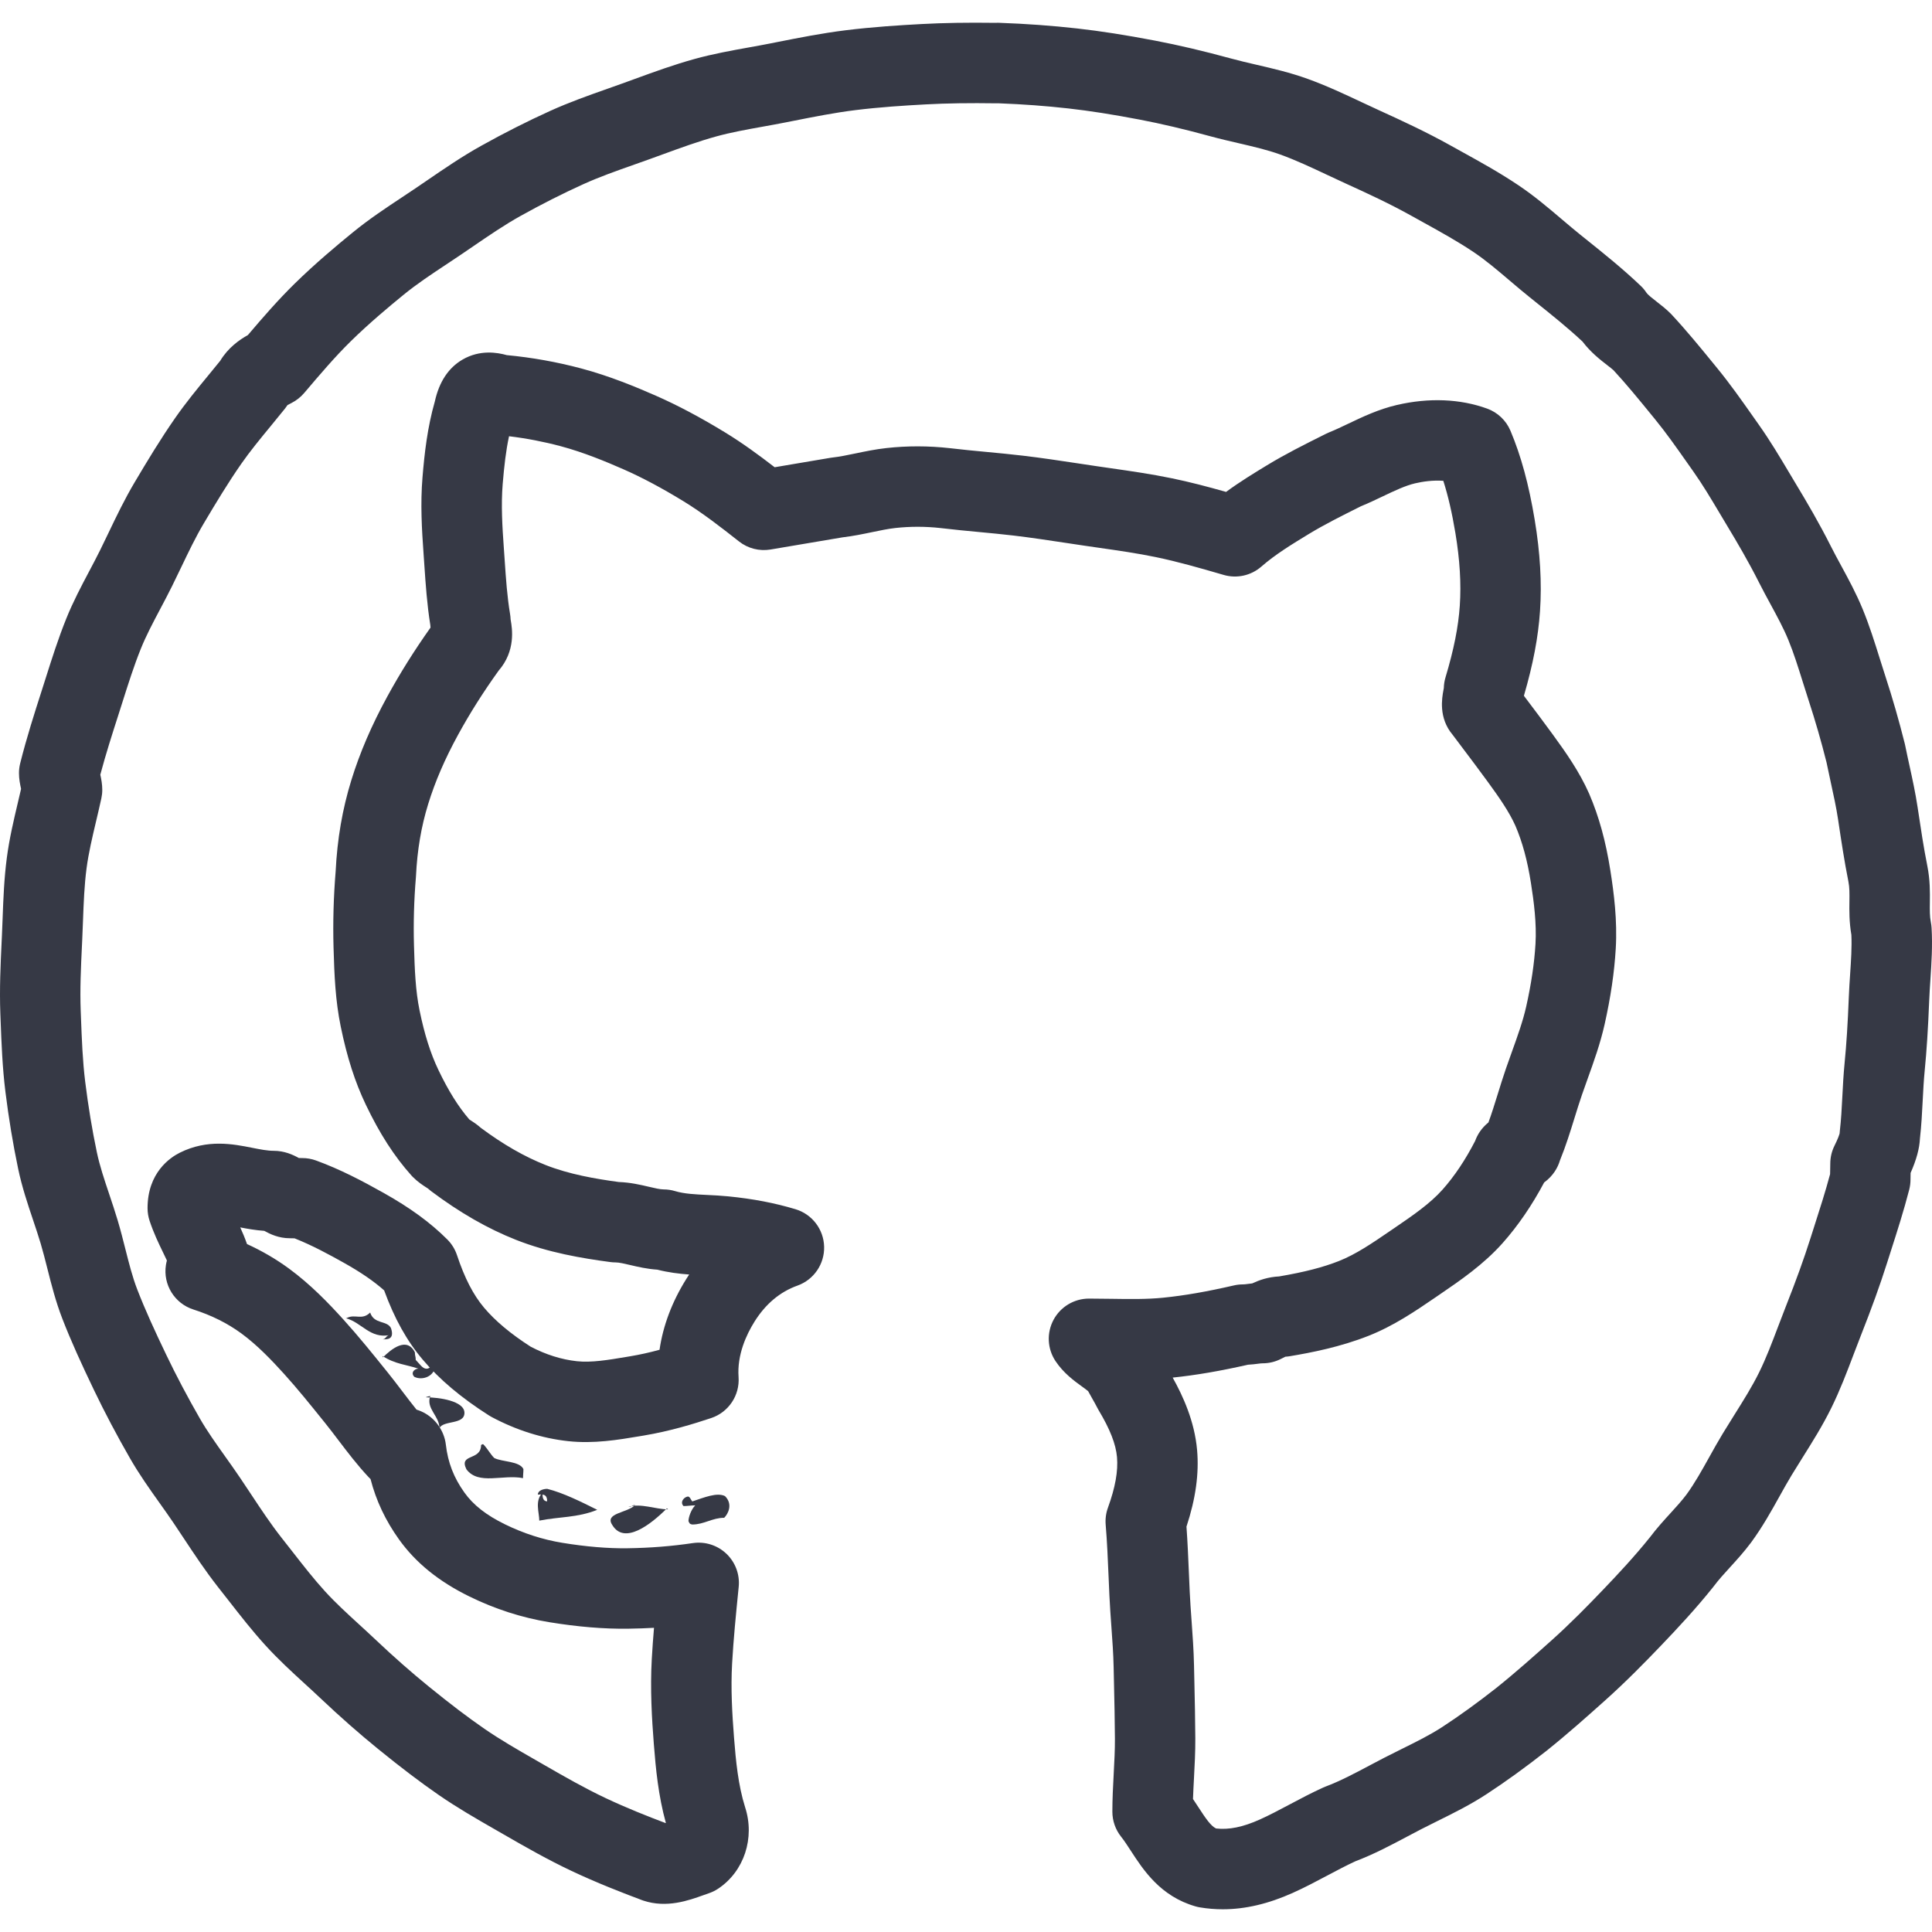 <svg xmlns="http://www.w3.org/2000/svg" version="1.1" viewBox="-201.055 49.33 480.402 469.11" width="100px" height="100px">

  <title xml:lang="en">GitHub</title>

  <style>

    svg {
      fill: rgb(54, 57, 69);
    }

  </style>

  <path d="M-35.238,418.763c-4,4-10.57,9.117-13.57,4.117c-2-3,3.673-2.947,5.673-4.947c-1,0-0.672,0.453-1.672,0.453
    c3-1,6.806,0.604,9.806,0.604C-34.833,418.976-35.238,418.763-35.238,418.763z"/>
  <path d="M-66.147,414.853c-2,2-0.812,4.941-0.812,6.941c5-1,9.409-0.682,14.409-2.682c-4-2-8.429-4.218-12.429-5.218
    c-1,0-2.336,0.42-2.336,1.42c1,0,2.314-0.314,2.314,1.686c-1,0-1.172-0.978-1.172-1.978
    C-66.186,414.919-66.147,414.853-66.147,414.853z"/>
  <path d="M-28.939,416.938c-0.5-0.5-0.332-0.816-0.964-1.133c-1,0-2.186,1.372-1.186,2.372c1,0,1.909-0.178,2.909-0.178
    c-1,1-1.68,2.93-1.68,3.93c0.316,0.633,0.233,0.661,0.919,0.832c3,0,4.963-1.671,7.963-1.671c1-1,2.203-3.392,0.203-5.392
    c-2-1-5.21,0.351-8.21,1.351C-29.025,417.063-28.939,416.938-28.939,416.938z"/>
  <path d="M279.241,274.383c-0.026-0.461-0.086-0.921-0.177-1.374c-0.293-1.466-0.273-2.996-0.249-4.933
    c0.032-2.484,0.071-5.576-0.636-9.109c-0.922-4.61-1.608-9.195-2.336-14.05l-0.069-0.462c-0.542-3.611-1.302-7.082-2.037-10.438
    c-0.359-1.645-0.721-3.292-1.053-4.95c-0.031-0.155-0.065-0.31-0.104-0.464c-1.417-5.667-3.046-11.327-4.842-16.823
    c-0.479-1.464-0.938-2.932-1.396-4.395c-1.252-4.003-2.547-8.142-4.233-12.241c-1.604-3.9-3.511-7.413-5.354-10.809
    c-0.917-1.689-1.783-3.284-2.584-4.875c-2.871-5.701-5.946-10.93-8.576-15.292c-0.596-0.987-1.185-1.978-1.774-2.968
    c-2.323-3.903-4.726-7.939-7.519-11.885l-1.565-2.221c-2.752-3.91-5.598-7.954-8.807-11.878l-0.994-1.217
    c-3.255-3.987-6.621-8.109-10.327-12.091c-0.081-0.087-0.164-0.173-0.248-0.258c-1.163-1.163-2.389-2.112-3.47-2.95
    c-0.973-0.753-2.184-1.69-2.562-2.258c-0.41-0.616-0.888-1.184-1.423-1.694c-4.48-4.267-9.181-8.033-13.727-11.676l-1.255-1.006
    c-1.527-1.226-3.029-2.502-4.62-3.853c-3.351-2.845-6.815-5.788-10.731-8.422c-4.672-3.143-9.482-5.802-14.135-8.375
    c-0.941-0.52-1.881-1.04-2.816-1.562c-5.968-3.331-12.209-6.221-17.591-8.668c-1.498-0.682-2.989-1.383-4.48-2.084
    c-4.293-2.019-8.733-4.107-13.477-5.817c-4.304-1.552-8.551-2.537-12.658-3.49c-2.197-0.51-4.273-0.991-6.287-1.542
    c-6.87-1.878-13.09-3.343-19.015-4.475c-7.311-1.397-13.442-2.355-19.3-3.014c-6.289-0.706-12.652-1.167-19.454-1.411
    c-0.119-0.004-0.238-0.006-0.358-0.006c-0.183-0.001-0.376,0.005-0.563,0.016c-6.971-0.093-12.809,0.003-18.305,0.298
    c-5.61,0.302-12.251,0.722-18.966,1.555c-5.861,0.727-11.561,1.856-17.073,2.949L-9.59,54.5
    c-1.755,0.347-3.518,0.664-5.279,0.98c-4.357,0.785-8.862,1.596-13.417,2.851c-5.187,1.429-10.131,3.234-14.913,4.979
    c-1.063,0.388-2.125,0.775-3.188,1.158c-1.2,0.432-2.403,0.857-3.606,1.282c-4.674,1.65-9.506,3.356-14.29,5.525
    c-5.636,2.555-11.397,5.469-17.123,8.662c-4.725,2.634-9.084,5.615-13.3,8.499c-0.942,0.644-1.884,1.289-2.832,1.93
    c-1.173,0.794-2.355,1.578-3.539,2.363c-4.026,2.669-8.19,5.43-12.201,8.7c-4.049,3.302-9.352,7.734-14.469,12.746
    c-4.177,4.092-7.98,8.485-11.668,12.82c-2.172,1.222-4.908,3.146-6.877,6.395c-0.951,1.179-1.909,2.344-2.863,3.504
    c-2.799,3.402-5.692,6.92-8.32,10.692c-3.683,5.289-6.877,10.595-10.098,16.02c-2.492,4.2-4.524,8.443-6.49,12.548
    c-0.696,1.453-1.39,2.903-2.102,4.342c-0.854,1.726-1.761,3.44-2.722,5.256c-1.963,3.709-3.994,7.545-5.685,11.74
    c-1.985,4.92-3.571,9.924-5.105,14.763c-0.334,1.052-0.667,2.104-1.005,3.156c-1.759,5.473-3.752,11.677-5.357,18.093
    c-0.198,0.793-0.298,1.608-0.298,2.425c0,1.457,0.271,2.795,0.522,3.914c-0.259,1.133-0.526,2.262-0.793,3.389
    c-1.042,4.405-2.119,8.959-2.746,13.725c-0.683,5.181-0.871,10.216-1.052,15.086c-0.054,1.435-0.107,2.868-0.173,4.295
    l-0.062,1.323c-0.277,5.87-0.563,11.94-0.327,18.088l0.06,1.553c0.22,5.804,0.448,11.805,1.197,17.843
    c0.818,6.597,1.886,13.049,3.174,19.179c0.944,4.496,2.34,8.653,3.689,12.675c0.688,2.048,1.337,3.982,1.91,5.907
    c0.591,1.985,1.111,4.044,1.662,6.223c1.019,4.028,2.072,8.193,3.705,12.412c2.218,5.731,4.742,11.228,7.851,17.717
    c2.678,5.59,5.716,11.346,9.028,17.105c2.281,3.968,4.851,7.581,7.336,11.074c1.208,1.698,2.35,3.303,3.451,4.935
    c0.854,1.264,1.697,2.537,2.542,3.813c2.617,3.952,5.323,8.039,8.479,12.076c0.936,1.179,1.861,2.365,2.786,3.551
    c2.873,3.683,5.843,7.491,9.15,11.111c3.169,3.47,6.519,6.536,9.758,9.502c1.312,1.2,2.621,2.397,3.905,3.614
    c4.717,4.467,9.501,8.678,14.219,12.514c5.732,4.661,10.536,8.306,15.118,11.469c4.621,3.188,9.387,5.925,13.996,8.57
    l2.234,1.285c5.516,3.184,10.946,6.268,16.73,9c6.332,2.991,12.705,5.46,17.551,7.277c0.115,0.043,0.232,0.085,0.349,0.123
    c5.797,1.935,11.294-0.041,14.931-1.349c0.452-0.162,0.889-0.32,1.306-0.459c0.843-0.281,1.646-0.674,2.385-1.167
    c6.444-4.296,9.181-12.616,6.679-20.265c-1.719-5.472-2.301-11.53-2.749-17.269c-0.459-5.872-0.834-12.175-0.477-18.467
    c0.349-6.142,0.945-12.106,1.576-18.421l0.062-0.614c0.306-3.067-0.819-6.104-3.049-8.231c-2.231-2.127-5.322-3.105-8.366-2.655
    c-5.305,0.786-10.633,1.206-16.289,1.285c-4.822,0.063-10.261-0.391-16.186-1.361c-4.839-0.791-9.628-2.338-14.237-4.596
    c-4.655-2.28-7.857-4.788-10.076-7.895c-2.642-3.696-4.107-7.477-4.613-11.896c-0.105-0.918-0.336-1.816-0.688-2.671
    c-1.177-2.858-3.502-5.037-6.378-5.979c-0.074-0.024-0.149-0.048-0.226-0.071c-1.155-1.426-2.307-2.94-3.495-4.505
    c-1.177-1.55-2.395-3.152-3.677-4.744l-0.288-0.357c-3.41-4.236-6.937-8.618-10.696-12.77
    c-3.677-4.06-8.165-8.745-13.569-12.707c-3.208-2.352-6.699-4.389-10.432-6.091c-0.511-1.486-1.089-2.854-1.678-4.142
    c1.759,0.344,3.774,0.701,5.978,0.862c1.462,0.818,3.61,1.836,6.341,1.836c0.382,0,0.783,0.011,1.186,0.022
    c4.43,1.758,8.657,4.062,12.327,6.118c4.132,2.317,7.347,4.519,9.948,6.823c2.57,7.03,5.645,12.544,9.58,17.204
    c4.179,4.951,9.568,9.494,16.476,13.889c0.216,0.138,0.437,0.267,0.662,0.387c6.154,3.282,12.556,5.305,19.031,6.01
    c6.368,0.695,12.446-0.328,17.808-1.227l0.989-0.166c6.6-1.102,12.429-2.903,16.77-4.35c4.334-1.445,7.138-5.644,6.813-10.2
    c-0.395-5.519,1.936-10.536,3.961-13.773c2.75-4.397,6.344-7.413,10.68-8.961c4.069-1.453,6.745-5.356,6.634-9.676
    s-2.984-8.079-7.123-9.32c-5.205-1.562-10.513-2.577-16.706-3.196c-1.815-0.182-3.544-0.266-5.216-0.346
    c-3.083-0.149-5.747-0.278-8.017-0.959c-0.932-0.28-1.9-0.422-2.874-0.422c-0.843,0-2.212-0.321-3.662-0.661
    c-2.076-0.487-4.619-1.084-7.466-1.178c-5.747-0.78-12.332-1.907-18.197-4.227c-5.252-2.076-10.515-5.096-16.075-9.223
    c-1.034-0.917-2.025-1.553-2.723-2c-0.056-0.036-0.111-0.071-0.167-0.106c-2.76-3.212-5.211-7.139-7.673-12.283
    c-1.977-4.13-3.47-8.847-4.701-14.843c-1-4.877-1.212-9.996-1.386-16.183c-0.156-5.526,0.004-11.205,0.477-16.878
    c0.01-0.117,0.017-0.234,0.023-0.352c0.306-6.423,1.299-12.277,3.034-17.898c1.724-5.584,4.147-11.201,7.408-17.17
    c2.934-5.369,6.242-10.604,10.102-15.984c4.305-4.932,3.357-10.532,3.035-12.434c-0.019-0.108-0.038-0.216-0.055-0.324
    c-0.015-0.444-0.058-0.886-0.131-1.324c-0.727-4.363-1.025-8.755-1.34-13.405c-0.069-1.026-0.139-2.048-0.213-3.067
    c-0.376-5.199-0.708-10.708-0.279-15.885c0.366-4.414,0.799-8.252,1.576-11.855c4.311,0.519,8.614,1.347,12.836,2.473
    c5.729,1.527,11.354,3.873,15.615,5.745c4.593,2.019,9.451,4.602,14.848,7.895c4.712,2.875,9.438,6.536,13.873,10.038
    c2.212,1.747,5.06,2.479,7.841,2.015c3.011-0.501,6.065-1.021,9.119-1.541c2.947-0.501,5.894-1.002,8.801-1.487
    c2.605-0.306,5.012-0.807,7.343-1.292c2.046-0.426,3.98-0.829,5.752-1.026c3.703-0.413,7.519-0.407,11.26,0.009
    c3.271,0.393,6.495,0.697,9.613,0.991c2.975,0.281,5.784,0.546,8.58,0.877c4.337,0.515,8.759,1.184,13.036,1.831
    c1.595,0.241,3.187,0.482,4.777,0.716c1.179,0.173,2.357,0.343,3.537,0.512c4.837,0.694,9.406,1.35,13.944,2.287
    c5.371,1.108,10.839,2.666,16.915,4.438c3.277,0.956,6.816,0.174,9.386-2.074c3.463-3.03,7.673-5.592,11.743-8.069
    c3.895-2.37,8.171-4.508,12.698-6.772l0.289-0.145c1.908-0.781,3.715-1.643,5.465-2.478c2.88-1.374,5.601-2.671,8.031-3.235
    c1.914-0.444,4.411-0.816,7.011-0.625c1.19,3.719,2.168,7.955,3.003,12.978c1.108,6.669,1.467,12.58,1.097,18.069
    c-0.355,5.262-1.484,10.928-3.555,17.832c-0.258,0.86-0.398,1.75-0.418,2.647c-0.026,0.184-0.065,0.364-0.098,0.54
    c-0.355,1.934-1.269,6.893,2.306,11.108c0.768,1.022,1.542,2.049,2.319,3.081c2.124,2.816,4.319,5.729,6.408,8.597
    c2.707,3.718,5.271,7.352,6.876,10.941c1.746,4.09,2.971,8.609,3.853,14.217c0.729,4.621,1.433,10.033,1.132,15.132
    c-0.286,4.824-1.042,9.925-2.311,15.59c-0.812,3.618-2.139,7.307-3.544,11.213c-0.508,1.408-1.014,2.816-1.502,4.233
    c-0.731,2.127-1.384,4.231-2.015,6.267c-0.77,2.482-1.509,4.864-2.329,7.1c-1.772,1.432-2.762,3.091-3.308,4.603
    c-2.426,4.712-5.146,8.774-8.093,12.088c-3.137,3.526-7.434,6.459-11.983,9.564l-1.131,0.772
    c-4.342,2.97-8.442,5.773-12.678,7.442c-3.964,1.562-8.562,2.747-14.846,3.82c-2.833,0.149-4.953,0.925-6.701,1.737
    c-0.434,0.045-0.815,0.096-1.15,0.14c-0.6,0.078-0.823,0.105-1.153,0.105c-0.757,0-1.511,0.086-2.248,0.256
    c-6.73,1.553-12.33,2.524-17.625,3.059c-4.021,0.405-8.369,0.341-12.98,0.27c-1.809-0.026-3.62-0.054-5.43-0.054
    c-3.688,0-7.076,2.03-8.816,5.281c-1.74,3.252-1.55,7.197,0.496,10.266c1.999,2.998,4.627,4.9,6.547,6.29
    c0.487,0.353,1.174,0.85,1.56,1.177c0.404,0.758,0.772,1.4,1.109,1.989c0.404,0.705,0.753,1.313,1.126,2.06
    c0.114,0.229,0.237,0.453,0.369,0.673c2.836,4.728,4.29,8.438,4.575,11.672c0.305,3.467-0.43,7.577-2.245,12.566
    c-0.494,1.358-0.688,2.809-0.568,4.249c0.355,4.262,0.534,8.517,0.725,13.021c0.065,1.545,0.13,3.089,0.202,4.629
    c0.122,2.608,0.31,5.191,0.49,7.689c0.252,3.482,0.49,6.772,0.559,10.034l0.091,4.16c0.101,4.503,0.205,9.16,0.229,13.696
    c0.015,2.779-0.14,5.663-0.303,8.717c-0.163,3.055-0.332,6.213-0.332,9.412c0,2.271,0.772,4.474,2.191,6.247
    c0.757,0.946,1.557,2.177,2.402,3.479c3.106,4.781,7.362,11.33,16.097,13.825c0.362,0.104,0.73,0.187,1.102,0.248
    c1.874,0.313,3.758,0.47,5.661,0.47c5.583,0,11.326-1.35,17.406-4.077c2.968-1.331,5.806-2.838,8.549-4.295
    c2.429-1.289,4.729-2.511,7.018-3.564c4.649-1.773,8.863-4.01,12.943-6.176c1.135-0.602,2.271-1.205,3.411-1.794
    c1.351-0.698,2.719-1.374,4.09-2.053c3.979-1.968,8.094-4.003,12.147-6.651c4.801-3.14,9.65-6.642,14.894-10.762
    c5.341-4.273,10.247-8.662,14.576-12.534c5.215-4.663,9.941-9.495,13.878-13.607c4.217-4.404,8.712-9.221,13.009-14.592
    c0.065-0.082,0.13-0.164,0.192-0.248c1.21-1.613,2.566-3.098,4.002-4.67c1.614-1.768,3.445-3.771,5.235-6.158
    c0.024-0.032,0.049-0.065,0.072-0.098c2.795-3.823,4.948-7.689,7.03-11.429c1.024-1.84,1.991-3.577,2.992-5.23
    c0.896-1.48,1.813-2.94,2.728-4.396c2.446-3.897,4.976-7.928,7.142-12.327c2.182-4.435,3.874-8.899,5.51-13.218
    c0.595-1.569,1.189-3.141,1.808-4.705c2.727-6.898,4.8-12.642,6.524-18.076c0.335-1.056,0.675-2.114,1.015-3.174
    c1.554-4.843,3.16-9.85,4.516-15.105c0.211-0.815,0.317-1.655,0.317-2.498c0-0.421,0.014-1.037,0.027-1.664
    c1.452-3.281,2.205-6.061,2.327-8.575c0.363-3.24,0.526-6.397,0.684-9.455c0.132-2.55,0.256-4.957,0.487-7.309
    c0.5-5.096,0.849-10.516,1.128-17.575c0.066-1.677,0.18-3.373,0.3-5.17C279.221,283.137,279.506,278.879,279.241,274.383z
    M258.989,285.918c-0.124,1.853-0.252,3.769-0.329,5.718c-0.264,6.654-0.587,11.715-1.048,16.408
    c-0.276,2.813-0.419,5.568-0.556,8.234c-0.155,3.006-0.302,5.846-0.625,8.589c-0.025,0.22-0.044,0.44-0.056,0.662
    c-0.091,0.329-0.397,1.287-1.265,3.022c-0.694,1.388-1.056,2.919-1.056,4.472c0,0.445-0.016,1.109-0.03,1.773
    c-0.006,0.287-0.012,0.573-0.018,0.849c-1.156,4.318-2.546,8.65-3.894,12.852c-0.347,1.079-0.691,2.156-1.033,3.232
    c-1.583,4.985-3.509,10.316-6.062,16.776c-0.653,1.651-1.282,3.311-1.91,4.969c-1.538,4.06-2.991,7.894-4.752,11.473
    c-1.71,3.473-3.86,6.898-6.137,10.526c-0.971,1.545-1.943,3.097-2.896,4.669c-1.189,1.965-2.293,3.945-3.358,5.86
    c-1.859,3.338-3.615,6.492-5.667,9.307c-1.2,1.593-2.543,3.063-3.964,4.619c-1.585,1.734-3.376,3.696-5.135,6.024
    c-3.784,4.718-7.882,9.104-11.749,13.144c-3.671,3.835-8.058,8.322-12.764,12.53c-4.138,3.7-8.827,7.896-13.668,11.77
    c-4.714,3.704-9.102,6.874-13.411,9.692c-3.051,1.993-6.462,3.68-10.072,5.467c-1.475,0.729-2.945,1.457-4.401,2.209
    c-1.208,0.624-2.409,1.261-3.608,1.897c-3.784,2.009-7.358,3.905-10.931,5.244c-0.212,0.08-0.421,0.166-0.627,0.26
    c-2.943,1.338-5.721,2.813-8.406,4.238c-2.568,1.363-4.994,2.651-7.355,3.711c-4.19,1.881-7.664,2.597-10.879,2.229
    c-1.315-0.626-2.577-2.491-4.431-5.344c-0.411-0.633-0.845-1.301-1.306-1.983c0.058-1.68,0.149-3.404,0.245-5.189
    c0.171-3.207,0.349-6.523,0.331-9.888c-0.024-4.708-0.131-9.452-0.233-14.04l-0.09-4.131c-0.079-3.776-0.348-7.479-0.606-11.061
    c-0.18-2.482-0.35-4.827-0.46-7.182c-0.071-1.51-0.135-3.021-0.198-4.535c-0.161-3.82-0.327-7.75-0.61-11.703
    c2.29-6.94,3.154-13.189,2.64-19.045c-0.63-7.146-3.502-13.423-6.072-18.012c5.763-0.599,11.752-1.623,18.735-3.204
    c1.029-0.053,1.845-0.159,2.487-0.244c0.6-0.078,0.823-0.105,1.153-0.105c1.553,0,3.084-0.361,4.472-1.056l0.446-0.224
    c0.237-0.12,0.509-0.257,0.727-0.362c0.364-0.021,0.727-0.061,1.087-0.12c5.425-0.904,12.548-2.296,19.542-5.052
    c6.332-2.494,11.806-6.238,16.635-9.54l1.117-0.764c5.1-3.48,10.879-7.426,15.651-12.79c3.805-4.278,7.27-9.335,10.318-15.058
    c2.292-1.68,3.407-3.735,3.937-5.508c1.453-3.561,2.561-7.132,3.634-10.595c0.614-1.979,1.193-3.848,1.824-5.684
    c0.456-1.324,0.932-2.645,1.407-3.967c1.553-4.313,3.157-8.771,4.243-13.611c1.506-6.729,2.409-12.872,2.759-18.783
    c0.414-7.003-0.445-13.751-1.34-19.424c-1.151-7.319-2.82-13.373-5.254-19.049c-0.018-0.041-0.035-0.081-0.053-0.121
    c-2.399-5.397-5.632-10.011-9.012-14.651c-2.186-3.002-4.433-5.982-6.604-8.863c-0.192-0.255-0.385-0.51-0.576-0.764
    c2.292-7.865,3.568-14.585,4.006-21.059c0.476-7.055,0.043-14.478-1.322-22.695c-1.47-8.836-3.383-15.87-6.021-22.133
    c-1.08-2.566-3.182-4.565-5.798-5.517c-6.716-2.441-14.479-2.755-22.446-0.906c-4.554,1.057-8.573,2.975-12.12,4.667
    c-1.66,0.792-3.229,1.54-4.686,2.123c-0.259,0.104-0.512,0.217-0.761,0.342l-0.642,0.32c-4.909,2.455-9.546,4.773-14.151,7.575
    c-3.192,1.943-6.683,4.067-10.118,6.59c-4.602-1.304-8.983-2.458-13.488-3.387c-5.134-1.06-10.223-1.79-15.144-2.496
    c-1.155-0.166-2.311-0.332-3.468-0.502c-1.564-0.23-3.13-0.467-4.696-0.704c-4.433-0.67-9.016-1.363-13.671-1.916
    c-3.035-0.36-6.097-0.649-9.059-0.929c-2.993-0.282-6.09-0.574-9.193-0.946c-5.294-0.589-10.603-0.595-15.774-0.019
    c-2.709,0.302-5.202,0.821-7.613,1.323c-2.05,0.427-3.987,0.83-5.762,1.027c-0.18,0.02-0.36,0.045-0.54,0.075
    c-3.011,0.501-6.065,1.021-9.119,1.541c-1.575,0.268-3.15,0.536-4.719,0.801c-3.895-3.009-8.004-6.022-12.343-8.669
    c-6.167-3.763-11.799-6.75-17.217-9.131c-4.917-2.161-11.463-4.882-18.511-6.761c-6.084-1.622-12.313-2.737-18.535-3.318
    c-2.352-0.661-6.674-1.406-10.995,1.101c-3.506,2.035-5.826,5.542-6.9,10.429c-1.854,6.459-2.57,12.869-3.065,18.842
    c-0.548,6.606-0.17,13,0.263,18.984c0.071,0.988,0.139,1.98,0.206,2.975c0.321,4.732,0.652,9.618,1.465,14.718
    c0.016,0.242,0.037,0.475,0.061,0.697c-4.055,5.723-7.576,11.336-10.732,17.113c-3.912,7.159-6.845,13.983-8.968,20.862
    c-2.221,7.194-3.495,14.611-3.892,22.667c-0.522,6.35-0.698,12.716-0.523,18.922c0.194,6.928,0.463,13.188,1.786,19.639
    c1.567,7.636,3.553,13.818,6.252,19.458c3.452,7.213,7.047,12.792,11.313,17.561c0.124,0.138,0.25,0.272,0.381,0.403
    c1.264,1.264,2.542,2.084,3.389,2.626c0.114,0.073,0.229,0.145,0.34,0.219c0.247,0.228,0.505,0.442,0.774,0.645
    c7.156,5.367,14.066,9.333,21.128,12.125c8.065,3.188,16.388,4.583,23.465,5.526c0.438,0.059,0.88,0.088,1.322,0.088
    c0.843,0,2.212,0.321,3.662,0.661c1.886,0.442,4.158,0.976,6.694,1.14c2.765,0.708,5.425,1.024,7.923,1.207
    c-0.246,0.368-0.486,0.741-0.722,1.119c-3.539,5.656-5.781,11.625-6.645,17.597c-2.571,0.701-4.897,1.214-7.231,1.604
    l-1.009,0.169c-4.481,0.752-8.714,1.465-12.335,1.068c-3.814-0.415-7.667-1.627-11.454-3.601
    c-5.008-3.219-8.804-6.395-11.596-9.702c-2.688-3.185-4.83-7.336-6.739-13.065c-0.491-1.473-1.317-2.811-2.415-3.908
    c-4.184-4.185-9.228-7.87-15.875-11.598c-5.116-2.868-10.688-5.827-16.764-8.037c-1.095-0.398-2.252-0.603-3.418-0.603
    c-0.275,0-0.561-0.006-0.85-0.013c-1.46-0.811-3.58-1.792-6.262-1.792c-1.575,0-3.402-0.363-5.337-0.747
    c-4.702-0.934-11.142-2.214-18.011,1.222c-2.409,1.205-8.013,4.959-8.013,13.786c0,1.075,0.173,2.143,0.513,3.162
    c1.023,3.068,2.241,5.579,3.315,7.794c0.357,0.736,0.687,1.415,0.983,2.057c-0.102,0.368-0.183,0.745-0.243,1.13
    c-0.756,4.873,2.152,9.569,6.851,11.063c4.452,1.416,8.458,3.417,11.909,5.945c3.96,2.904,7.565,6.686,10.568,10.003
    c3.37,3.72,6.562,7.686,9.941,11.885l0.288,0.357c1.106,1.374,2.187,2.797,3.332,4.303c2.315,3.048,4.71,6.199,7.513,9.188
    c0.154,0.164,0.313,0.322,0.477,0.476c1.371,5.344,3.706,10.289,7.063,14.987c4.166,5.829,9.907,10.482,17.55,14.226
    c6.369,3.121,13.033,5.266,19.805,6.373c7.082,1.16,13.707,1.711,19.696,1.622c2.158-0.03,4.277-0.104,6.371-0.221
    c-0.213,2.544-0.401,5.103-0.55,7.725c-0.426,7.497,0.017,14.903,0.505,21.159c0.488,6.248,1.127,12.876,2.996,19.633
    c-0.036,0.009-0.071,0.019-0.105,0.027c-4.31-1.63-9.672-3.743-14.861-6.194c-5.097-2.408-10.134-5.271-15.275-8.238
    l-2.274-1.308c-4.451-2.556-8.656-4.969-12.592-7.686c-4.14-2.857-8.544-6.202-13.861-10.526
    c-4.329-3.52-8.731-7.395-13.084-11.518c-1.366-1.294-2.758-2.568-4.153-3.846c-3.049-2.791-5.929-5.428-8.496-8.237
    c-2.783-3.047-5.389-6.388-8.148-9.925c-0.96-1.23-1.921-2.463-2.845-3.626c-2.625-3.357-4.999-6.943-7.513-10.74
    c-0.878-1.326-1.755-2.65-2.642-3.964c-1.238-1.834-2.504-3.614-3.729-5.335c-2.312-3.25-4.495-6.318-6.294-9.449
    c-3.064-5.33-5.867-10.639-8.33-15.778c-2.907-6.068-5.25-11.162-7.236-16.295c-1.194-3.083-2.055-6.49-2.967-10.096
    c-0.577-2.282-1.173-4.641-1.884-7.026c-0.672-2.257-1.407-4.447-2.118-6.565c-1.22-3.636-2.373-7.07-3.078-10.424
    c-1.173-5.585-2.148-11.482-2.898-17.526c-0.644-5.189-0.845-10.509-1.06-16.141l-0.06-1.565
    c-0.204-5.29,0.05-10.675,0.319-16.375l0.063-1.335c0.069-1.49,0.125-2.984,0.181-4.481c0.172-4.612,0.334-8.968,0.895-13.22
    c0.495-3.761,1.411-7.633,2.38-11.733c0.443-1.873,0.886-3.75,1.296-5.638c0.152-0.698,0.229-1.41,0.229-2.125
    c0-1.391-0.247-2.675-0.489-3.762c1.358-5.105,2.999-10.212,4.468-14.782c0.346-1.076,0.687-2.153,1.028-3.229
    c1.486-4.687,2.89-9.114,4.589-13.327c1.304-3.235,3.009-6.455,4.813-9.864c0.982-1.855,1.997-3.773,2.973-5.745
    c0.749-1.515,1.481-3.042,2.213-4.571c1.858-3.881,3.614-7.546,5.651-10.98c3.024-5.094,6.012-10.06,9.311-14.797
    c2.169-3.115,4.687-6.176,7.353-9.417c1.179-1.434,2.364-2.875,3.535-4.338c0.219-0.274,0.424-0.56,0.613-0.855
    c0.232-0.13,0.561-0.302,0.982-0.512c1.206-0.603,2.311-1.482,3.183-2.51c3.932-4.63,7.646-9.004,11.644-12.92
    c4.541-4.447,9.394-8.5,13.113-11.534c3.246-2.646,6.825-5.02,10.613-7.531c1.237-0.82,2.473-1.64,3.697-2.469
    c0.973-0.658,1.942-1.321,2.911-1.984c4.023-2.751,7.823-5.349,11.751-7.54c5.244-2.924,10.505-5.587,15.64-7.914
    c3.999-1.813,8.222-3.304,12.692-4.883c1.242-0.438,2.484-0.877,3.723-1.323c1.091-0.393,2.18-0.791,3.27-1.188
    c4.61-1.683,8.964-3.272,13.369-4.486c3.678-1.014,7.549-1.71,11.646-2.448c1.872-0.337,3.745-0.674,5.609-1.043l1.7-0.336
    c5.401-1.07,10.503-2.082,15.646-2.719c6.105-0.757,12.312-1.148,17.577-1.431c5.212-0.28,10.819-0.364,17.639-0.262
    c0.161,0,0.323,0,0.483-0.004c6.032,0.231,11.684,0.648,17.253,1.273c5.333,0.6,10.982,1.484,17.777,2.783
    c5.408,1.034,11.131,2.382,17.495,4.123c2.391,0.653,4.756,1.202,7.043,1.732c3.704,0.859,7.202,1.67,10.392,2.821
    c3.864,1.393,7.695,3.195,11.751,5.102c1.567,0.737,3.135,1.474,4.71,2.19c5.25,2.388,10.819,4.967,16.127,7.929
    c0.959,0.535,1.921,1.067,2.885,1.6c4.474,2.474,8.7,4.81,12.647,7.466c2.987,2.009,5.884,4.469,8.95,7.073
    c1.623,1.379,3.303,2.805,5.047,4.205l1.268,1.016c4.16,3.333,8.104,6.493,11.775,9.925c2.041,2.69,4.41,4.525,6.194,5.907
    c0.53,0.411,1.178,0.913,1.492,1.202c3.204,3.458,6.306,7.257,9.307,10.933l1.004,1.229c2.753,3.366,5.27,6.942,7.934,10.728
    l1.598,2.267c2.336,3.299,4.436,6.825,6.657,10.559c0.608,1.021,1.217,2.044,1.831,3.063c2.436,4.041,5.272,8.859,7.842,13.962
    c0.94,1.866,1.921,3.673,2.869,5.42c1.666,3.069,3.239,5.968,4.437,8.878c1.354,3.293,2.466,6.844,3.642,10.603
    c0.483,1.544,0.969,3.093,1.474,4.638c1.625,4.975,3.104,10.1,4.393,15.236c0.342,1.695,0.711,3.381,1.079,5.064
    c0.695,3.176,1.353,6.176,1.795,9.127l0.069,0.46c0.73,4.876,1.486,9.919,2.504,15.006c0.293,1.466,0.273,2.996,0.249,4.933
    c-0.029,2.297-0.065,5.113,0.488,8.319C259.438,279.211,259.22,282.475,258.989,285.918z"/>
  <path d="M-105.91,380.865c3,2,5.909,2.138,8.909,3.138c-1,0-2.026,1.039-1.026,2.039c2,1,5.224-0.107,5.224-3.107
    c-1,0-1.196,1.089-2.196,1.089s-1.682-1.183-2.682-2.183c0-1-0.211-0.884-0.211-1.884c-2-4-5.923-0.77-7.923,1.23
    C-105.875,381.244-105.91,380.865-105.91,380.865z"/>
  <path d="M-115.113,371.453c4,1,6.025,5.194,11.025,4.194c-1,0-0.912,1.069-1.912,1.069c1,0,3.166,0.217,2.166-2.783
    c-1-2-4.184-0.88-5.184-3.88c-2,2-3.724,0.321-5.724,1.321C-114.935,371.507-115.113,371.453-115.113,371.453z"/>
  <path d="M-81.436,403c0,4-5.635,2.044-3.635,6.044c3,4,9.07,1.188,14.07,2.188c0-1,0.096-1.265,0.096-2.265
    c-1-2-5.249-1.738-7.249-2.738c-1-1-1.724-2.406-2.724-3.406C-81.056,402.699-81.436,403-81.436,403z"/>
  <path d="M-94.109,390.964c-1,3,2.32,4.825,2.32,7.825c1-2,6.222-0.789,6.222-3.789S-92,391.142-95,391.142
    c-0.5,0,0.494-0.293,0.993-0.313C-93.95,390.826-94.109,390.964-94.109,390.964z"/>

</svg>
